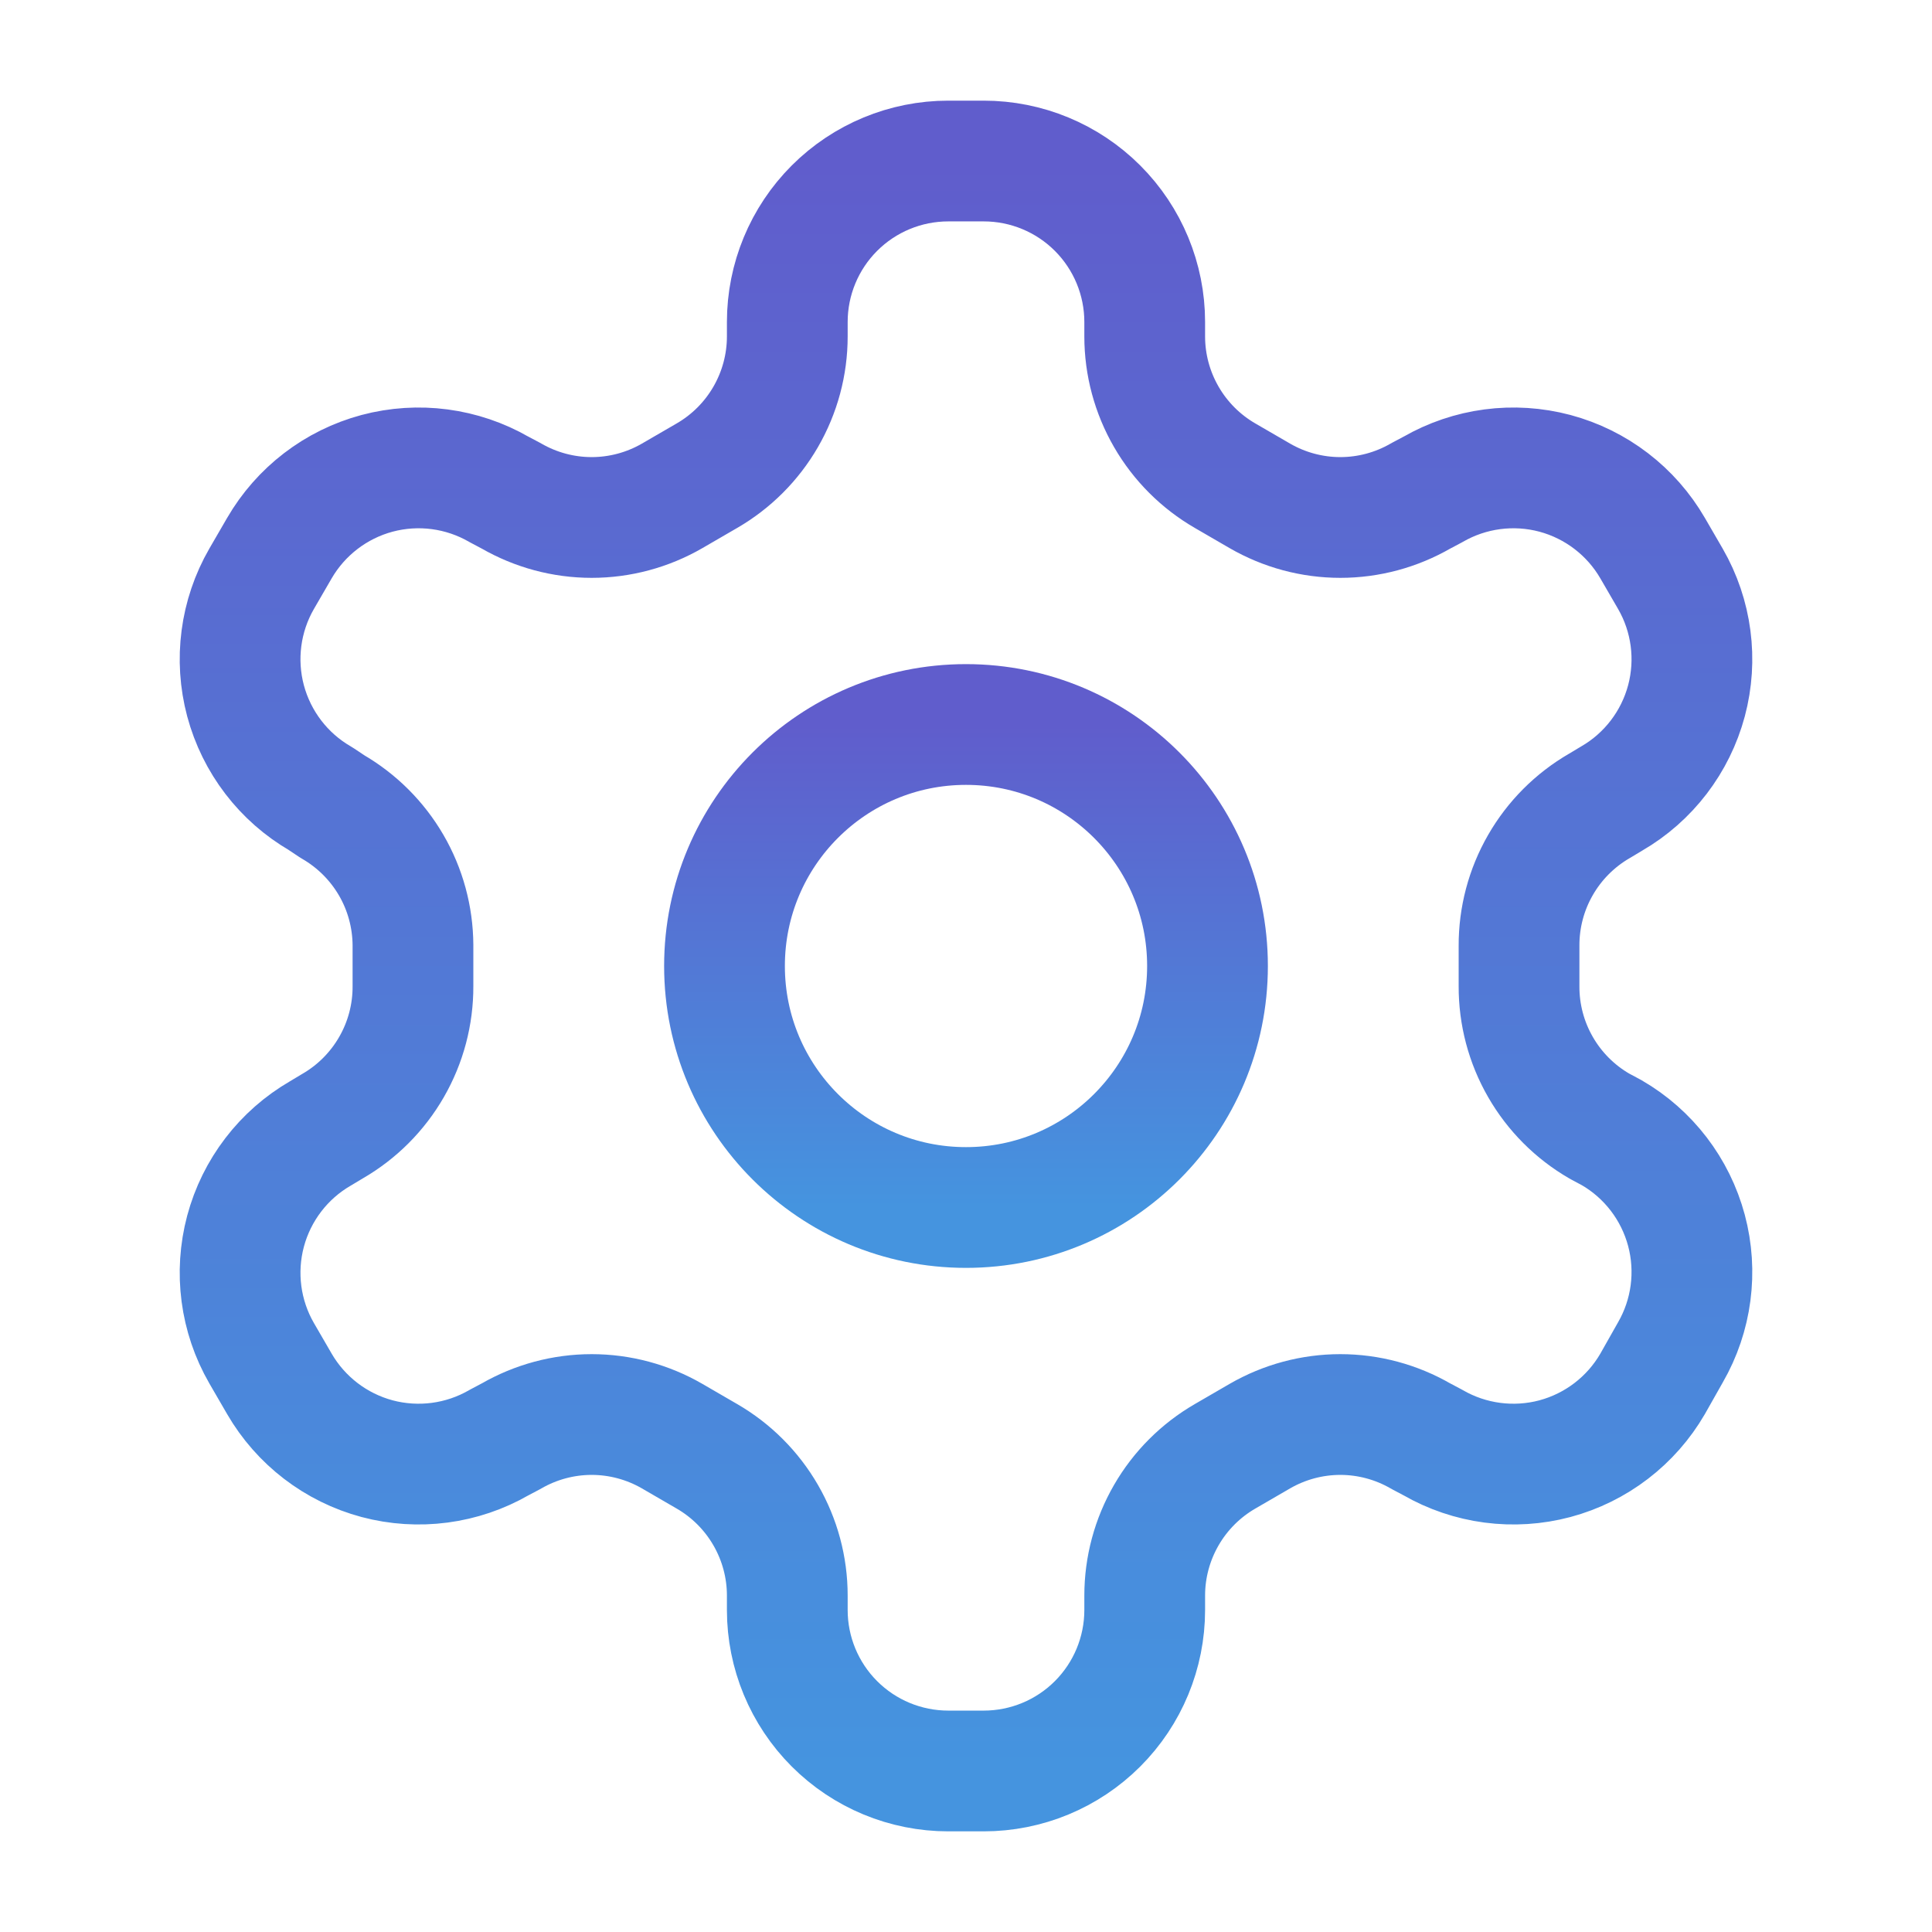 <svg width="32" height="32" viewBox="0 0 32 32" fill="none" xmlns="http://www.w3.org/2000/svg">
<path d="M16.293 2.667H15.707C14.999 2.667 14.321 2.948 13.821 3.448C13.321 3.948 13.04 4.626 13.04 5.333V5.573C13.04 6.041 12.916 6.5 12.682 6.905C12.448 7.31 12.112 7.646 11.707 7.88L11.133 8.213C10.728 8.447 10.268 8.571 9.8 8.571C9.332 8.571 8.872 8.447 8.467 8.213L8.267 8.107C7.655 7.754 6.928 7.658 6.245 7.84C5.563 8.023 4.981 8.469 4.627 9.08L4.333 9.587C3.98 10.199 3.885 10.926 4.067 11.608C4.25 12.29 4.695 12.873 5.307 13.227L5.507 13.36C5.91 13.593 6.245 13.927 6.479 14.329C6.713 14.731 6.837 15.188 6.84 15.653V16.333C6.842 16.803 6.72 17.265 6.485 17.673C6.251 18.08 5.914 18.418 5.507 18.653L5.307 18.773C4.695 19.127 4.25 19.71 4.067 20.392C3.885 21.075 3.98 21.801 4.333 22.413L4.627 22.92C4.981 23.531 5.563 23.977 6.245 24.16C6.928 24.342 7.655 24.246 8.267 23.893L8.467 23.787C8.872 23.553 9.332 23.429 9.8 23.429C10.268 23.429 10.728 23.553 11.133 23.787L11.707 24.12C12.112 24.354 12.448 24.69 12.682 25.095C12.916 25.5 13.04 25.959 13.04 26.427V26.667C13.04 27.374 13.321 28.052 13.821 28.552C14.321 29.052 14.999 29.333 15.707 29.333H16.293C17.001 29.333 17.679 29.052 18.179 28.552C18.679 28.052 18.96 27.374 18.96 26.667V26.427C18.96 25.959 19.084 25.5 19.318 25.095C19.552 24.69 19.888 24.354 20.293 24.12L20.867 23.787C21.272 23.553 21.732 23.429 22.2 23.429C22.668 23.429 23.128 23.553 23.533 23.787L23.733 23.893C24.345 24.246 25.072 24.342 25.755 24.16C26.437 23.977 27.019 23.531 27.373 22.92L27.667 22.4C28.02 21.788 28.115 21.061 27.933 20.379C27.75 19.696 27.305 19.114 26.693 18.76L26.493 18.653C26.086 18.418 25.749 18.08 25.515 17.673C25.28 17.265 25.158 16.803 25.16 16.333V15.667C25.158 15.197 25.28 14.735 25.515 14.327C25.749 13.92 26.086 13.582 26.493 13.347L26.693 13.227C27.305 12.873 27.75 12.29 27.933 11.608C28.115 10.926 28.02 10.199 27.667 9.587L27.373 9.08C27.019 8.469 26.437 8.023 25.755 7.84C25.072 7.658 24.345 7.754 23.733 8.107L23.533 8.213C23.128 8.447 22.668 8.571 22.2 8.571C21.732 8.571 21.272 8.447 20.867 8.213L20.293 7.88C19.888 7.646 19.552 7.31 19.318 6.905C19.084 6.5 18.96 6.041 18.96 5.573V5.333C18.96 4.626 18.679 3.948 18.179 3.448C17.679 2.948 17.001 2.667 16.293 2.667Z" stroke="url(#paint0_linear_379_96)" stroke-width="2" stroke-linecap="round" stroke-linejoin="round"/>
<path d="M16 20C18.209 20 20 18.209 20 16C20 13.791 18.209 12 16 12C13.791 12 12 13.791 12 16C12 18.209 13.791 20 16 20Z" stroke="url(#paint1_linear_379_96)" stroke-width="2" stroke-linecap="round" stroke-linejoin="round"/>
<defs>
<linearGradient id="paint0_linear_379_96" x1="16" y1="2.667" x2="16" y2="29.333" gradientUnits="userSpaceOnUse">
<stop stop-color="#605DCC"/>
<stop offset="1" stop-color="#4594DF"/>
</linearGradient>
<linearGradient id="paint1_linear_379_96" x1="16" y1="12" x2="16" y2="20" gradientUnits="userSpaceOnUse">
<stop stop-color="#605DCC"/>
<stop offset="1" stop-color="#4594DF"/>
</linearGradient>
</defs>
</svg>
